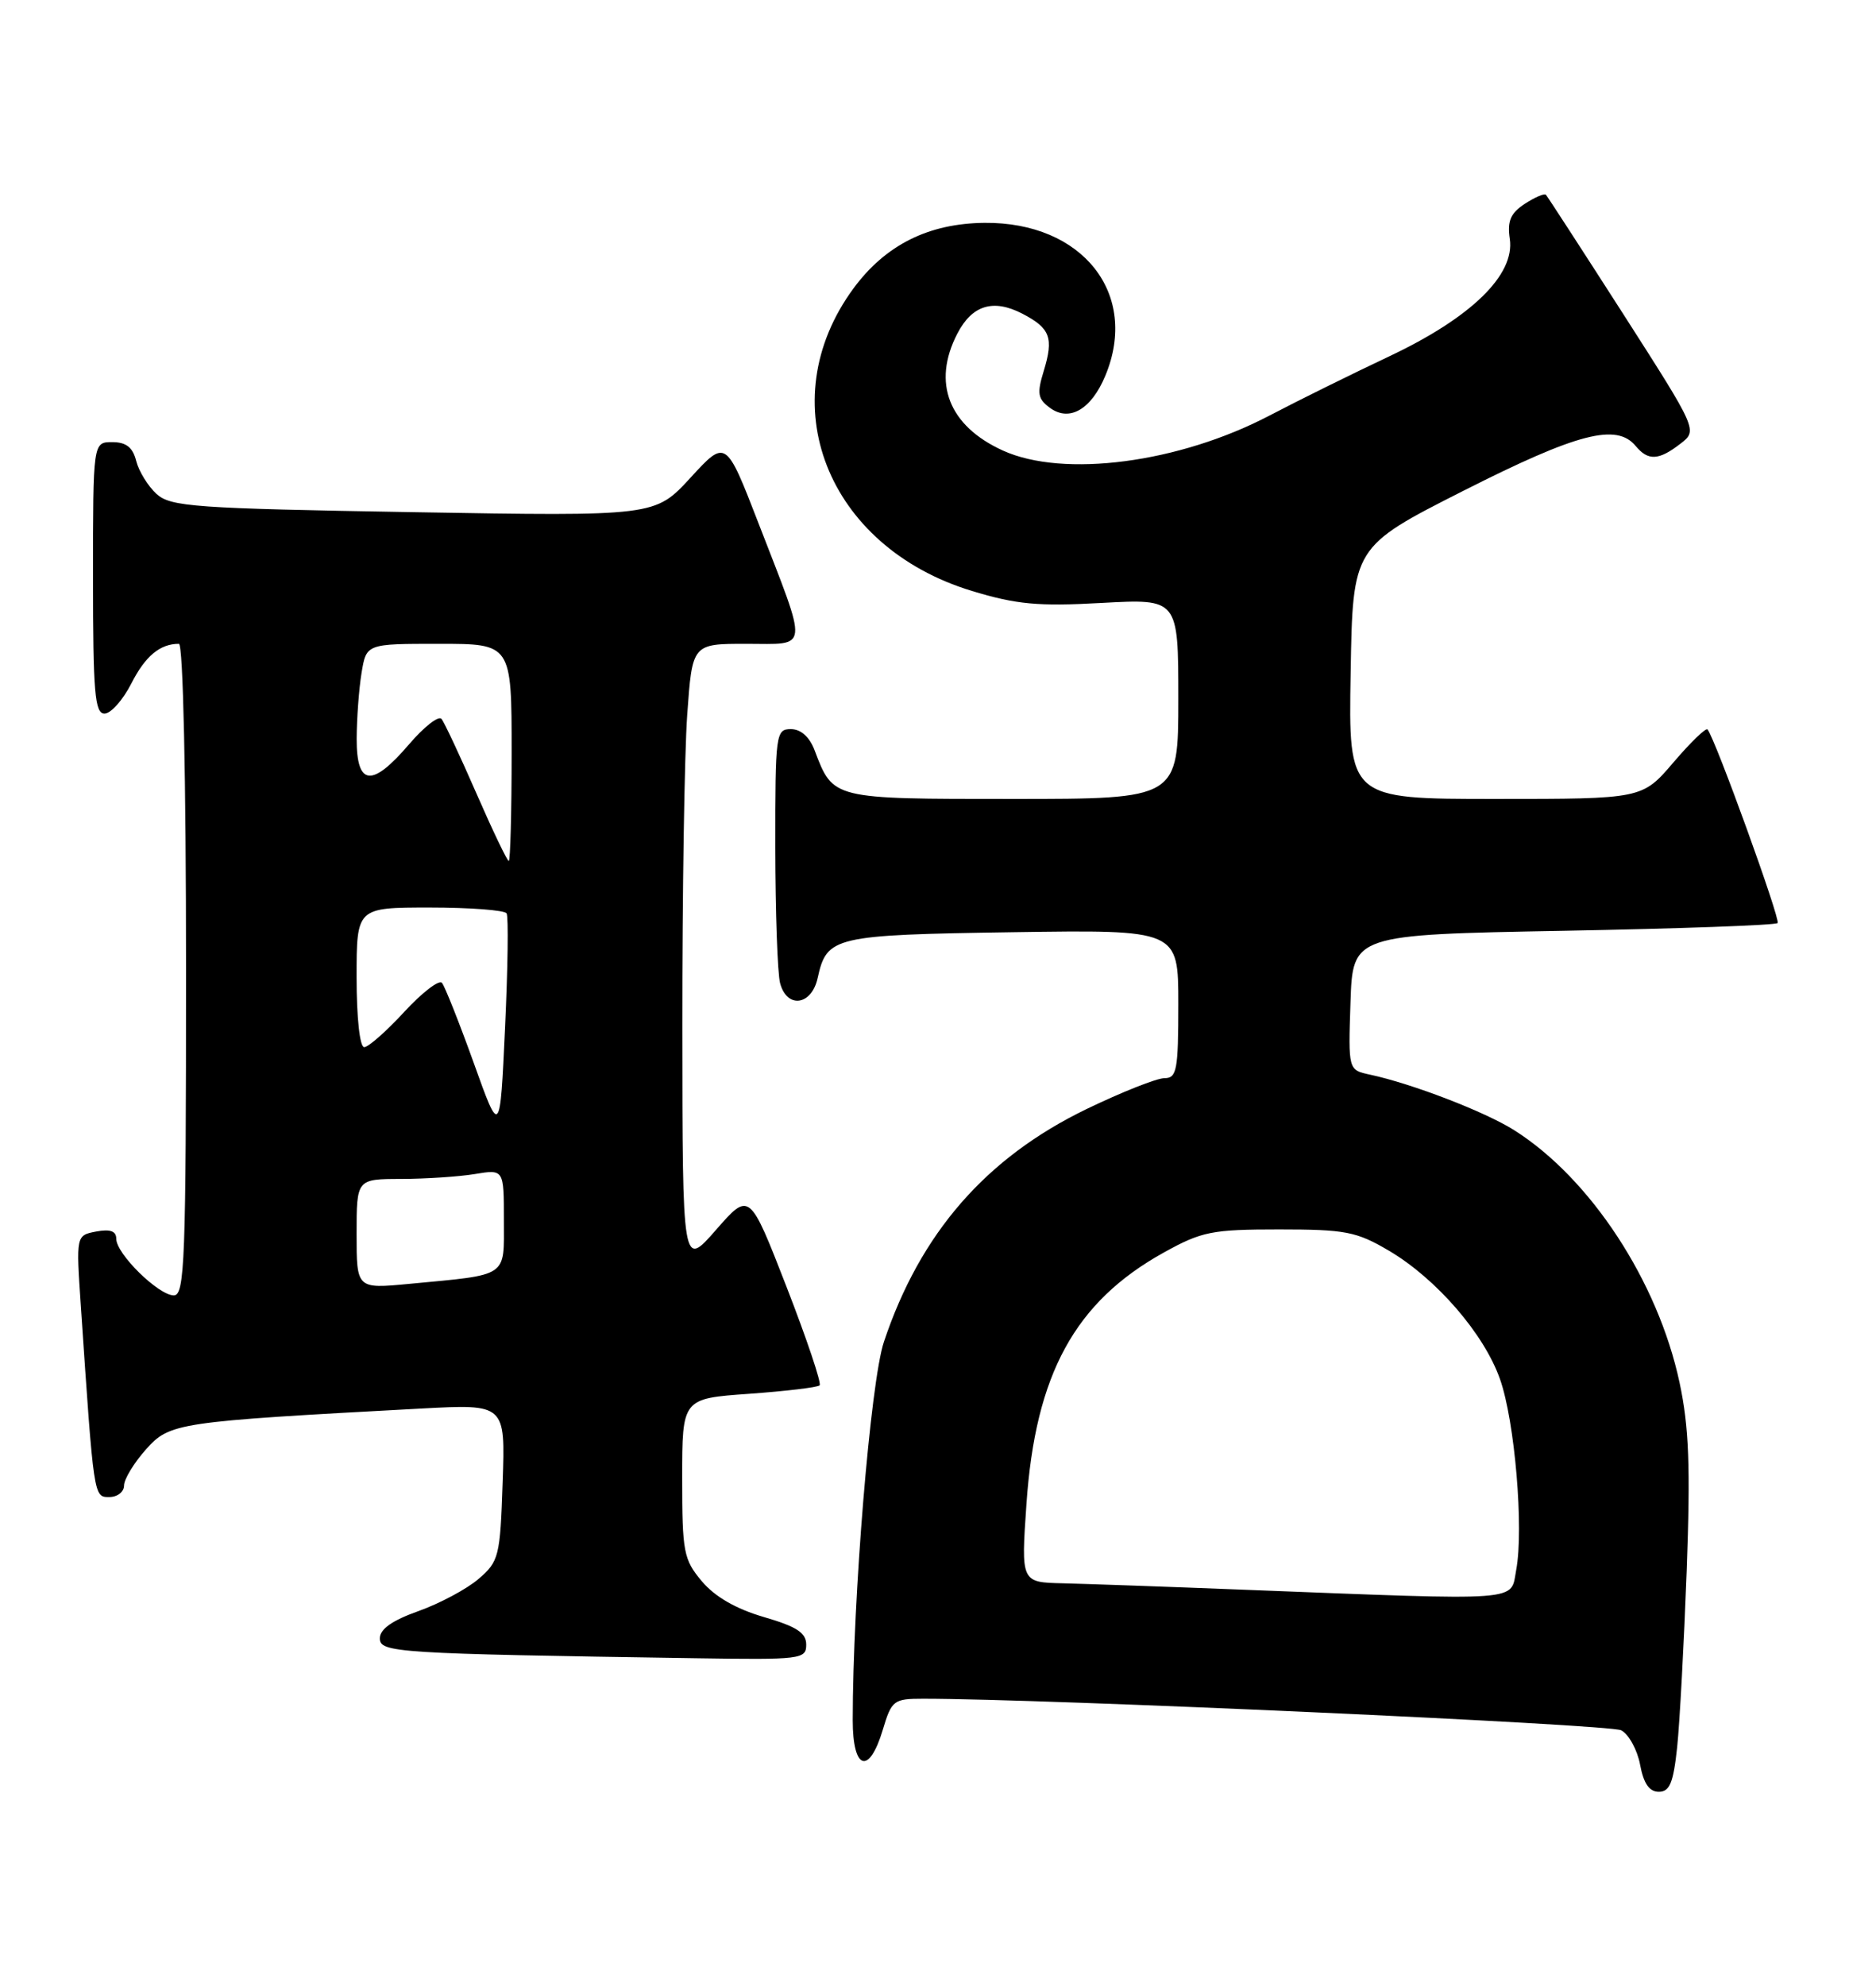 <?xml version="1.0" encoding="UTF-8" standalone="no"?>
<!DOCTYPE svg PUBLIC "-//W3C//DTD SVG 1.1//EN" "http://www.w3.org/Graphics/SVG/1.1/DTD/svg11.dtd" >
<svg xmlns="http://www.w3.org/2000/svg" xmlns:xlink="http://www.w3.org/1999/xlink" version="1.1" viewBox="0 0 242 256">
 <g >
 <path fill="currentColor"
d=" M 216.35 225.25 C 216.68 222.09 217.23 211.85 217.58 202.50 C 218.07 189.08 217.88 183.97 216.66 178.25 C 213.87 165.19 205.17 151.92 195.32 145.70 C 191.55 143.32 182.14 139.70 176.71 138.54 C 173.92 137.94 173.92 137.94 174.21 129.22 C 174.50 120.50 174.50 120.50 201.67 120.00 C 216.61 119.72 229.05 119.28 229.31 119.00 C 229.71 118.57 221.30 95.33 220.27 94.04 C 220.07 93.78 218.09 95.69 215.87 98.29 C 211.84 103.00 211.84 103.00 192.90 103.00 C 173.95 103.00 173.95 103.00 174.23 86.75 C 174.50 70.50 174.50 70.50 188.82 63.25 C 203.49 55.83 208.53 54.52 211.00 57.50 C 212.60 59.43 213.97 59.37 216.75 57.22 C 219.01 55.49 219.01 55.49 209.40 40.49 C 204.11 32.25 199.62 25.33 199.42 25.11 C 199.22 24.90 198.00 25.43 196.69 26.28 C 194.85 27.49 194.42 28.50 194.76 30.81 C 195.44 35.44 189.78 40.95 179.21 45.94 C 174.42 48.20 167.47 51.63 163.77 53.57 C 152.10 59.68 137.21 61.64 129.38 58.09 C 122.38 54.91 120.21 49.36 123.49 43.02 C 125.39 39.34 128.12 38.50 131.86 40.43 C 135.49 42.31 135.95 43.54 134.63 47.86 C 133.75 50.72 133.87 51.43 135.44 52.58 C 137.95 54.42 140.77 52.79 142.58 48.45 C 146.99 37.90 139.66 28.61 127.00 28.73 C 119.77 28.80 114.22 31.58 110.09 37.19 C 99.33 51.83 106.64 70.49 125.36 76.18 C 131.12 77.93 133.91 78.19 142.13 77.73 C 152.00 77.19 152.00 77.19 152.00 90.09 C 152.00 103.00 152.00 103.00 130.65 103.00 C 107.28 103.00 107.49 103.05 105.09 96.75 C 104.43 95.00 103.31 94.00 102.02 94.00 C 100.08 94.00 100.00 94.60 100.01 109.25 C 100.02 117.64 100.30 125.51 100.63 126.75 C 101.52 130.08 104.70 129.64 105.48 126.07 C 106.66 120.73 107.53 120.53 130.65 120.18 C 152.00 119.86 152.00 119.86 152.00 129.43 C 152.00 137.98 151.81 139.00 150.20 139.00 C 149.21 139.00 144.68 140.80 140.14 142.99 C 127.17 149.27 118.70 158.99 114.02 173.00 C 112.30 178.14 110.00 206.07 110.00 221.78 C 110.00 228.22 112.12 228.88 113.88 223.00 C 115.02 219.19 115.28 219.00 119.11 219.00 C 134.70 219.00 207.69 222.30 209.13 223.07 C 210.11 223.59 211.21 225.59 211.57 227.51 C 212.02 229.93 212.76 231.00 213.98 231.00 C 215.39 231.00 215.86 229.84 216.35 225.25 Z  M 104.00 212.03 C 104.00 210.50 102.77 209.70 98.54 208.47 C 94.94 207.42 92.21 205.85 90.54 203.86 C 88.18 201.06 88.00 200.11 88.00 190.57 C 88.00 180.30 88.00 180.30 96.63 179.69 C 101.37 179.35 105.47 178.86 105.73 178.60 C 106.00 178.34 104.07 172.61 101.45 165.87 C 96.68 153.62 96.68 153.62 92.36 158.56 C 88.04 163.50 88.04 163.50 88.02 132.40 C 88.01 115.30 88.29 97.19 88.65 92.15 C 89.30 83.00 89.30 83.00 96.26 83.00 C 104.47 83.00 104.34 84.23 97.83 67.42 C 93.64 56.61 93.64 56.61 89.07 61.59 C 84.50 66.56 84.50 66.56 53.35 66.03 C 25.05 65.55 22.02 65.33 20.19 63.68 C 19.09 62.67 17.91 60.76 17.57 59.43 C 17.13 57.67 16.27 57.00 14.48 57.00 C 12.00 57.00 12.00 57.00 12.00 74.50 C 12.00 89.28 12.23 92.00 13.48 92.00 C 14.29 92.00 15.85 90.26 16.94 88.12 C 18.74 84.58 20.64 83.00 23.08 83.00 C 23.62 83.00 24.00 100.16 24.00 125.00 C 24.00 162.58 23.83 167.00 22.42 167.00 C 20.45 167.00 15.00 161.65 15.00 159.72 C 15.00 158.71 14.23 158.43 12.40 158.77 C 9.81 159.27 9.81 159.27 10.43 168.38 C 12.11 193.22 12.08 193.00 14.10 193.00 C 15.15 193.00 16.00 192.33 16.00 191.52 C 16.00 190.70 17.27 188.61 18.82 186.87 C 21.91 183.41 22.76 183.29 54.34 181.59 C 65.19 181.01 65.19 181.01 64.84 191.09 C 64.52 200.67 64.36 201.30 61.74 203.55 C 60.22 204.86 56.73 206.72 53.99 207.70 C 50.60 208.90 49.00 210.03 49.00 211.21 C 49.00 213.06 50.93 213.19 89.75 213.78 C 103.34 213.99 104.00 213.91 104.00 212.03 Z  M 160.50 204.95 C 150.60 204.56 140.07 204.19 137.11 204.12 C 131.71 204.00 131.71 204.00 132.41 193.90 C 133.56 177.15 138.66 167.83 150.14 161.47 C 155.03 158.76 156.34 158.50 165.00 158.50 C 173.55 158.50 174.97 158.77 179.15 161.23 C 185.27 164.83 191.45 171.96 193.50 177.81 C 195.41 183.21 196.58 197.08 195.59 202.38 C 194.81 206.52 196.99 206.36 160.50 204.95 Z  M 46.00 159.08 C 46.00 152.00 46.00 152.00 51.75 151.99 C 54.91 151.98 59.19 151.70 61.25 151.36 C 65.00 150.74 65.00 150.74 65.00 157.29 C 65.00 164.77 65.71 164.29 52.75 165.52 C 46.00 166.16 46.00 166.16 46.00 159.08 Z  M 61.10 137.00 C 59.22 131.78 57.38 127.15 57.01 126.71 C 56.63 126.28 54.44 127.97 52.14 130.46 C 49.84 132.96 47.52 135.00 46.98 135.00 C 46.41 135.00 46.00 131.21 46.00 126.00 C 46.00 117.00 46.00 117.00 55.44 117.00 C 60.63 117.00 65.09 117.34 65.35 117.75 C 65.60 118.16 65.51 124.80 65.15 132.50 C 64.50 146.50 64.50 146.50 61.10 137.00 Z  M 61.44 102.25 C 59.34 97.44 57.32 93.13 56.95 92.68 C 56.57 92.24 54.70 93.70 52.79 95.93 C 47.98 101.56 46.00 101.36 46.01 95.25 C 46.02 92.64 46.30 88.81 46.64 86.75 C 47.26 83.00 47.26 83.00 56.63 83.00 C 66.00 83.00 66.00 83.00 66.00 97.00 C 66.00 104.70 65.83 111.00 65.63 111.00 C 65.43 111.00 63.54 107.06 61.44 102.25 Z "/>
</g>
</svg>